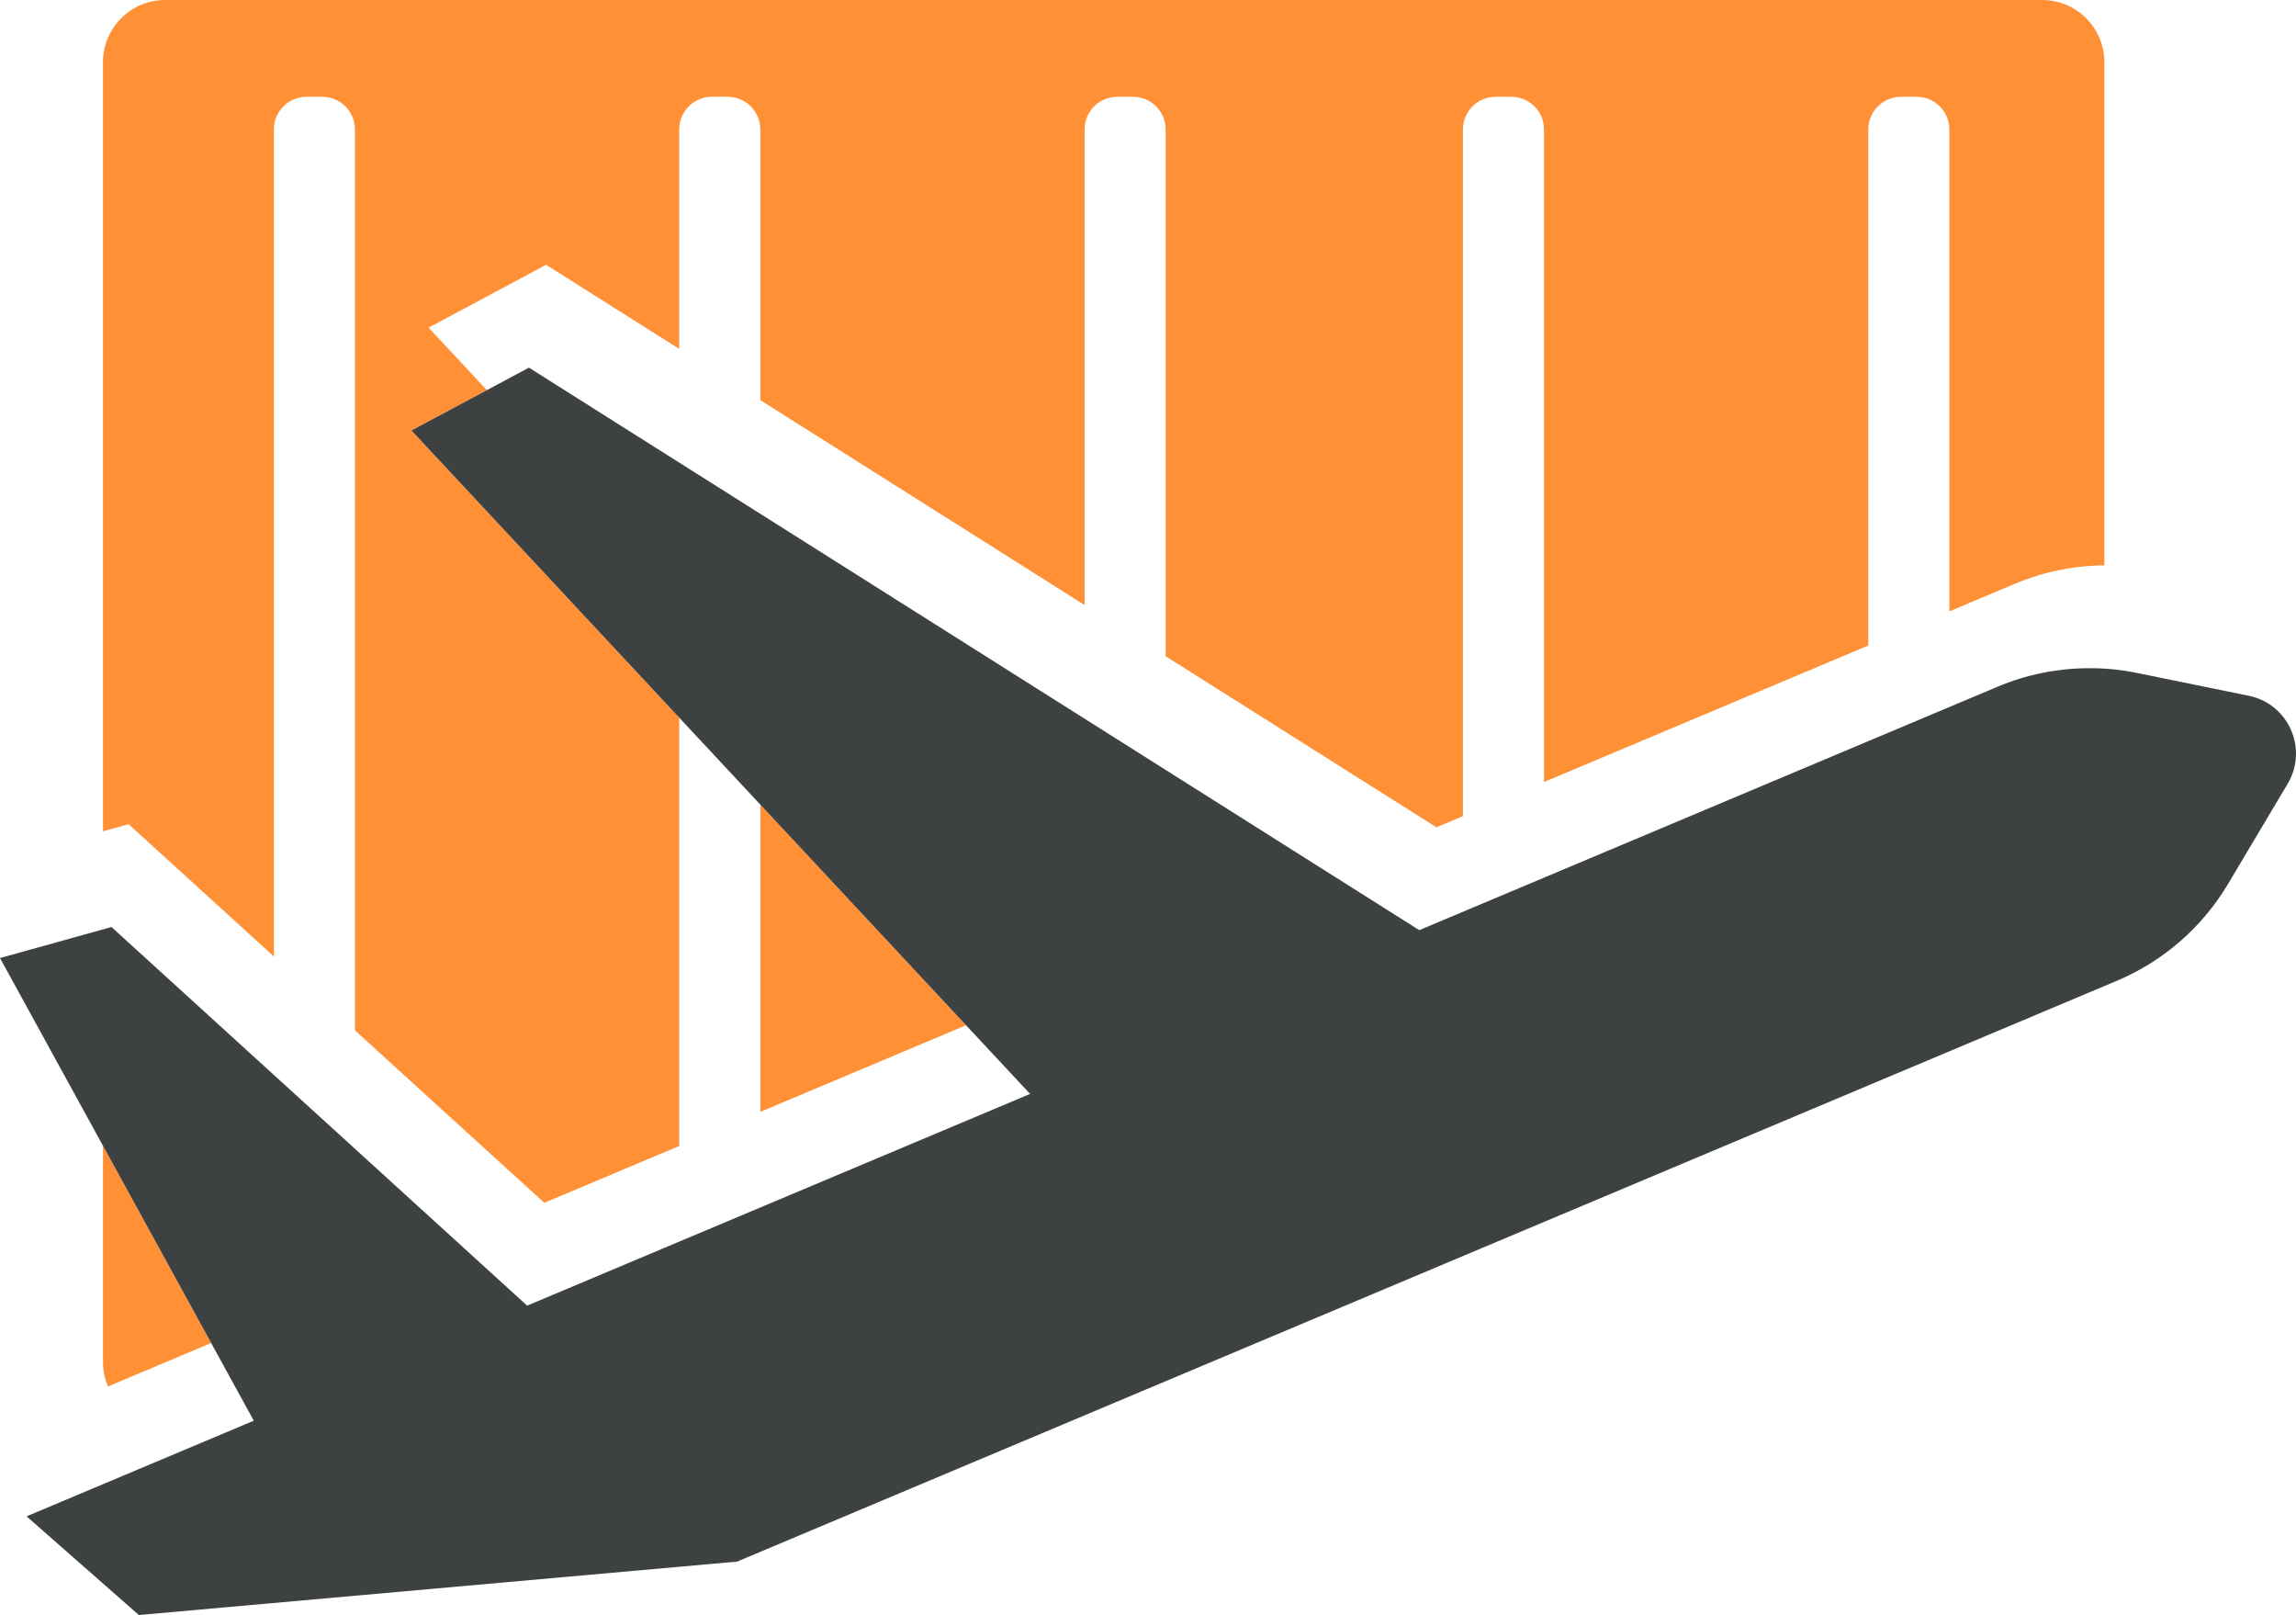 <svg version="1.1" id="图层_1" x="0px" y="0px" width="220px" height="154.708px" viewBox="0 0 220 154.708" enable-background="new 0 0 220 154.708" xml:space="preserve" xmlns="http://www.w3.org/2000/svg" xmlns:xlink="http://www.w3.org/1999/xlink" xmlns:xml="http://www.w3.org/XML/1998/namespace">
  <path fill="#FF9035" d="M195.68,0H15.822c-3.291,0-5.955,2.667-5.955,5.956v73.677l2.457-0.683l13.918,12.674V12.4
	c0-1.727,1.4-3.128,3.127-3.128h1.514c1.727,0,3.127,1.401,3.127,3.128v86.297l18.143,16.521l12.93-5.441V68.745l-1.643-1.76
	L39.424,41.236l7.229-3.864l-5.586-5.987l11.26-6.019l12.756,8.057V12.4c0-1.727,1.4-3.128,3.127-3.128h1.514
	c1.727,0,3.129,1.401,3.129,3.128v25.93l31.07,19.626V12.4c0-1.727,1.402-3.128,3.129-3.128h1.512c1.729,0,3.127,1.401,3.127,3.128
	v50.462l25.943,16.386l2.541-1.068V12.4c0-1.727,1.4-3.128,3.129-3.128h1.51c1.729,0,3.131,1.401,3.131,3.128v62.51l31.07-13.075
	V12.4c0-1.727,1.402-3.128,3.129-3.128h1.512c1.727,0,3.129,1.401,3.129,3.128v46.166l6.287-2.646
	c2.725-1.148,5.637-1.736,8.564-1.764V5.956C201.635,2.667,198.969,0,195.68,0z" class="color c1"/>
  <polygon fill="#FF9035" points="72.852,106.508 92.566,98.211 72.852,77.074 " class="color c1"/>
  <path fill="#FF9035" d="M9.867,130.46c0,0.834,0.172,1.627,0.482,2.35l9.883-4.16L9.867,109.757V130.46z" class="color c1"/>
  <path fill="#3D4142" d="M215.475,66.649l-10.742-2.193c-1.566-0.321-3.156-0.463-4.74-0.447c-2.928,0.027-5.838,0.614-8.564,1.764
	l-6.287,2.645l-7.77,3.27l-31.07,13.074l-7.77,3.27l-2.539,1.069l-25.943-16.387l-7.768-4.906L71.209,48.181l-7.77-4.906
	l-12.756-8.058l-4.031,2.155l-7.229,3.864l24.016,25.749l1.643,1.76l6.127,6.568l1.643,1.761l19.715,21.137l6.135,6.578
	l-27.492,11.569l-7.77,3.27l-12.93,5.441l-18.143-16.521l-7.768-7.074L10.682,88.801l-2.457,0.684L0,91.772l8.225,14.991
	l1.643,2.993l10.365,18.893l4.084,7.443l-15.607,6.568l-6.164,2.594l10.758,9.453l57.328-5.119l7.893-3.322l26.535-11.166
	l4.787-2.016l28.686-12.072l7.77-3.27l31.07-13.074l7.77-3.27l14.852-6.25l2.83-1.19c4.449-1.874,8.186-5.123,10.656-9.272
	l5.719-9.605C221.191,71.737,219.287,67.427,215.475,66.649z" class="color c2"/>
</svg>
